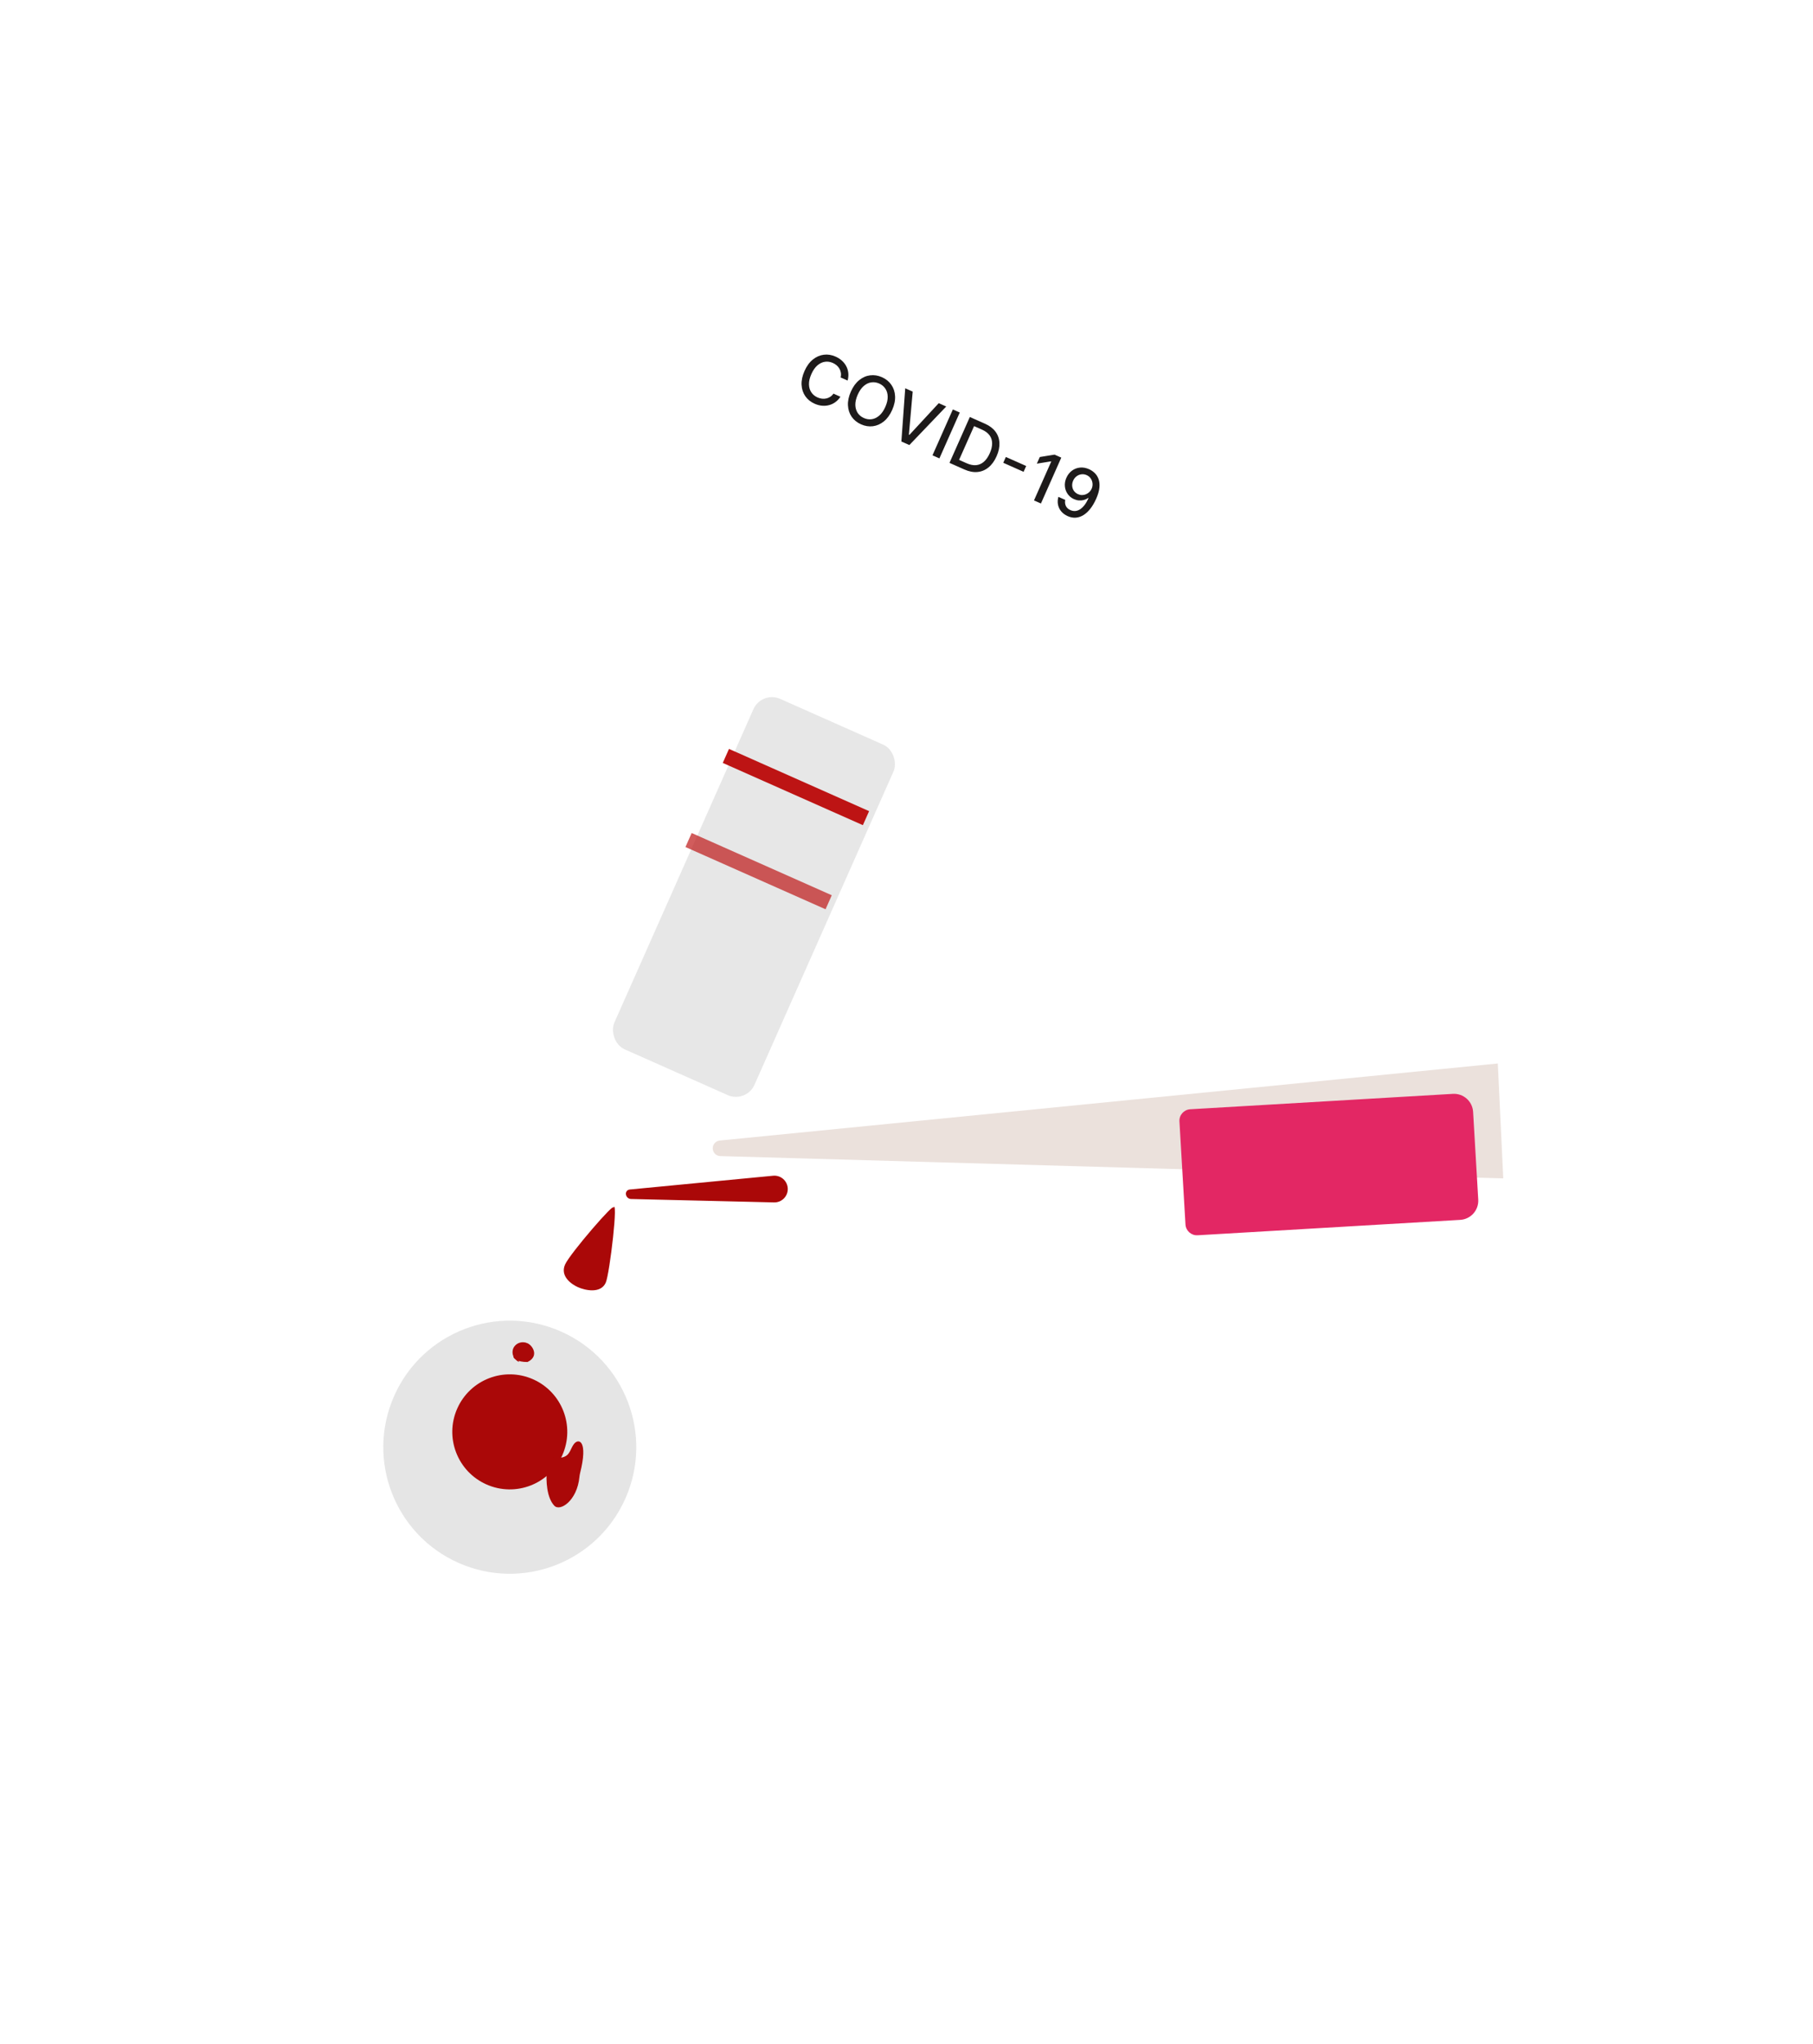 <svg width="379" height="427" viewBox="0 0 379 427" fill="none" xmlns="http://www.w3.org/2000/svg">
<g filter="url('#filter0_ddd_1278_21178')">
<path d="M156.34 10.329L280.816 65.597L145.223 370.986C142.185 377.83 134.174 380.915 127.33 377.876L27.637 333.612C20.793 330.574 17.708 322.562 20.747 315.719L156.34 10.329Z" fill="white"></path>
<path d="M176.716 71.656L175.256 71.008C175.338 70.671 175.355 70.35 175.308 70.045C175.26 69.74 175.162 69.456 175.014 69.192C174.866 68.928 174.673 68.693 174.436 68.487C174.202 68.282 173.932 68.112 173.626 67.976C173.074 67.731 172.518 67.65 171.958 67.734C171.401 67.819 170.877 68.074 170.386 68.498C169.898 68.924 169.482 69.524 169.139 70.298C168.792 71.078 168.625 71.792 168.636 72.439C168.65 73.088 168.815 73.647 169.13 74.115C169.445 74.584 169.875 74.939 170.422 75.182C170.724 75.316 171.029 75.403 171.337 75.442C171.649 75.48 171.951 75.467 172.245 75.403C172.539 75.339 172.814 75.224 173.071 75.058C173.332 74.89 173.56 74.667 173.755 74.387L175.213 75.04C174.926 75.477 174.582 75.843 174.182 76.14C173.786 76.434 173.349 76.648 172.872 76.78C172.4 76.91 171.906 76.954 171.39 76.912C170.875 76.87 170.353 76.732 169.826 76.498C168.996 76.129 168.344 75.604 167.869 74.923C167.396 74.238 167.136 73.445 167.089 72.542C167.044 71.641 167.249 70.68 167.702 69.66C168.156 68.636 168.733 67.841 169.433 67.274C170.135 66.704 170.897 66.367 171.721 66.261C172.546 66.153 173.372 66.283 174.198 66.65C174.707 66.876 175.149 67.16 175.524 67.502C175.903 67.842 176.207 68.231 176.434 68.668C176.664 69.102 176.804 69.572 176.857 70.077C176.91 70.579 176.863 71.105 176.716 71.656ZM186.029 77.797C185.574 78.82 184.996 79.617 184.295 80.187C183.595 80.754 182.831 81.091 182.003 81.198C181.179 81.303 180.354 81.172 179.527 80.805C178.697 80.436 178.044 79.911 177.566 79.228C177.093 78.544 176.833 77.75 176.785 76.847C176.738 75.945 176.94 74.983 177.394 73.963C177.848 72.94 178.425 72.144 179.125 71.577C179.826 71.007 180.589 70.67 181.413 70.565C182.241 70.458 183.07 70.589 183.9 70.957C184.726 71.325 185.376 71.85 185.849 72.535C186.327 73.217 186.59 74.01 186.637 74.913C186.686 75.812 186.483 76.774 186.029 77.797ZM184.597 77.161C184.943 76.381 185.108 75.668 185.092 75.022C185.081 74.375 184.918 73.817 184.603 73.348C184.293 72.878 183.863 72.521 183.314 72.277C182.761 72.032 182.207 71.952 181.65 72.037C181.094 72.119 180.571 72.372 180.08 72.797C179.593 73.22 179.177 73.821 178.83 74.601C178.484 75.381 178.317 76.095 178.328 76.742C178.344 77.388 178.507 77.946 178.817 78.416C179.129 78.884 179.561 79.24 180.113 79.485C180.663 79.729 181.215 79.81 181.771 79.728C182.331 79.644 182.854 79.391 183.34 78.968C183.832 78.543 184.25 77.941 184.597 77.161ZM190.321 73.966L189.523 82.957L189.631 83.005L195.765 76.382L197.328 77.076L189.623 85.13L187.952 84.388L188.758 73.271L190.321 73.966ZM200.158 78.333L195.902 87.918L194.456 87.276L198.712 77.691L200.158 78.333ZM201.112 90.231L198.009 88.854L202.264 79.268L205.466 80.69C206.405 81.107 207.126 81.657 207.63 82.34C208.135 83.02 208.408 83.796 208.45 84.67C208.496 85.543 208.298 86.476 207.856 87.472C207.413 88.47 206.849 89.247 206.165 89.803C205.485 90.36 204.715 90.679 203.857 90.761C203 90.84 202.085 90.664 201.112 90.231ZM200.016 88.232L201.593 88.932C202.323 89.257 202.991 89.389 203.597 89.329C204.204 89.266 204.744 89.026 205.217 88.608C205.691 88.188 206.096 87.598 206.433 86.84C206.767 86.088 206.93 85.396 206.923 84.766C206.918 84.136 206.741 83.581 206.39 83.1C206.039 82.62 205.515 82.224 204.816 81.914L203.15 81.174L200.016 88.232ZM214.042 89.506L213.501 90.723L209.252 88.836L209.792 87.62L214.042 89.506ZM221.382 87.757L217.127 97.342L215.676 96.698L219.287 88.563L219.231 88.538L216.273 89.018L216.888 87.632L219.974 87.131L221.382 87.757ZM227.221 90.192C227.647 90.385 228.034 90.65 228.381 90.987C228.728 91.324 228.991 91.74 229.171 92.235C229.355 92.731 229.415 93.318 229.353 93.996C229.295 94.673 229.074 95.449 228.689 96.324C228.317 97.163 227.901 97.873 227.441 98.454C226.983 99.031 226.497 99.474 225.982 99.784C225.471 100.094 224.94 100.268 224.39 100.304C223.84 100.339 223.285 100.233 222.727 99.985C222.156 99.732 221.699 99.394 221.355 98.973C221.012 98.552 220.79 98.081 220.688 97.562C220.587 97.039 220.618 96.503 220.779 95.955L222.207 96.589C222.117 97.042 222.16 97.461 222.333 97.844C222.511 98.225 222.829 98.518 223.288 98.722C223.99 99.034 224.673 98.971 225.338 98.534C226.004 98.094 226.583 97.324 227.075 96.224L227.001 96.19C226.719 96.387 226.414 96.527 226.085 96.613C225.758 96.7 225.422 96.73 225.075 96.703C224.729 96.676 224.385 96.587 224.045 96.436C223.493 96.191 223.051 95.832 222.719 95.359C222.387 94.887 222.192 94.354 222.134 93.761C222.077 93.167 222.183 92.566 222.453 91.958C222.722 91.353 223.103 90.865 223.596 90.493C224.093 90.124 224.653 89.905 225.277 89.839C225.905 89.77 226.553 89.888 227.221 90.192ZM226.685 91.411C226.32 91.249 225.951 91.193 225.577 91.244C225.208 91.293 224.871 91.433 224.567 91.664C224.264 91.892 224.03 92.191 223.865 92.563C223.701 92.934 223.632 93.307 223.66 93.682C223.692 94.055 223.811 94.393 224.016 94.697C224.225 94.999 224.514 95.232 224.883 95.395C225.157 95.517 225.436 95.578 225.721 95.577C226.005 95.576 226.278 95.522 226.539 95.414C226.801 95.302 227.035 95.149 227.242 94.953C227.448 94.757 227.611 94.526 227.728 94.261C227.885 93.908 227.946 93.543 227.912 93.166C227.881 92.79 227.761 92.445 227.553 92.132C227.346 91.816 227.057 91.576 226.685 91.411Z" fill="#1D1A1A"></path>
<g filter="url('#filter1_i_1278_21178')">
<rect x="158.744" y="133.239" width="32.046" height="80.114" rx="4.237" transform="rotate(23.941 158.744 133.239)" fill="#E7E7E7"></rect>
</g>
<g filter="url('#filter2_i_1278_21178')">
<circle cx="106.092" cy="291.309" r="26.438" transform="rotate(23.941 106.092 291.309)" fill="#E5E5E5"></circle>
</g>
<circle cx="106.093" cy="291.309" r="12.017" transform="rotate(23.941 106.093 291.309)" fill="#AA0808"></circle>
<path d="M120.793 299.908C120.725 300.178 120.679 300.465 120.652 300.742C120.155 305.735 116.591 308.013 115.396 306.732C113.8 305.021 113.642 301.579 113.831 299.247C113.882 298.619 114.057 297.972 114.331 297.355C115.075 295.68 116.03 297.341 117.78 296.372C118.693 295.867 118.874 294.642 119.52 293.824C120.516 292.564 122.494 293.183 120.793 299.908Z" fill="#AA0808"></path>
<path d="M109.783 276.715C105.488 276.715 106.84 273.831 108.04 276.715C106.896 276.207 106.358 274.916 106.84 273.831C107.322 272.746 108.639 272.279 109.783 272.787C110.928 273.295 112.267 275.555 109.783 276.715Z" fill="#AA0808"></path>
<line x1="151.266" y1="150.08" x2="180.555" y2="163.084" stroke="#BD1414" stroke-width="3.205"></line>
<line x1="143.465" y1="167.653" x2="172.753" y2="180.657" stroke="#BD1414" stroke-opacity="0.69" stroke-width="3.205"></line>
</g>
<g filter="url('#filter3_d_1278_21178')">
<path d="M129.802 249.86C129.606 248.913 130.274 248.005 131.236 247.909L293.884 231.81L295.023 255.817L131.35 251.158C130.596 251.137 129.955 250.599 129.802 249.86Z" fill="#EBE1DC"></path>
</g>
<path d="M130.863 249.636C130.814 249.456 130.823 249.266 130.889 249.091C131.008 248.779 131.293 248.561 131.625 248.529L161.619 245.649C163.197 245.498 164.585 246.69 164.674 248.273C164.766 249.901 163.449 251.261 161.819 251.222L131.914 250.511C131.43 250.499 131.011 250.172 130.883 249.705L130.863 249.636Z" fill="#AA0808"></path>
<path d="M246.556 234.302C246.478 232.977 247.489 231.839 248.814 231.762L303.712 228.543C305.921 228.414 307.816 230.099 307.946 232.308L309.02 250.635C309.149 252.844 307.464 254.739 305.256 254.869L250.358 258.087C249.033 258.165 247.895 257.153 247.818 255.828L246.556 234.302Z" fill="#E32764"></path>
<path d="M126.631 267.987C125.587 270.337 122.32 269.6 120.813 268.931C119.307 268.262 117.077 266.559 118.121 264.209C119.164 261.859 128.952 250.601 128.128 252.456C129.388 249.619 127.454 266.132 126.631 267.987Z" fill="#AA0808"></path>
<defs>
<filter id="filter0_ddd_1278_21178" x="0.332" y="0.222" width="300.206" height="399.352" filterUnits="userSpaceOnUse" color-interpolation-filters="sRGB">
<feFlood flood-opacity="0" result="BackgroundImageFix"></feFlood>
<feColorMatrix in="SourceAlpha" type="matrix" values="0 0 0 0 0 0 0 0 0 0 0 0 0 0 0 0 0 0 127 0" result="hardAlpha"></feColorMatrix>
<feOffset dx="5.608" dy="4.006"></feOffset>
<feGaussianBlur stdDeviation="7.057"></feGaussianBlur>
<feComposite in2="hardAlpha" operator="out"></feComposite>
<feColorMatrix type="matrix" values="0 0 0 0 0.922 0 0 0 0 0.922 0 0 0 0 0.922 0 0 0 0.55 0"></feColorMatrix>
<feBlend mode="normal" in2="BackgroundImageFix" result="effect1_dropShadow_1278_21178"></feBlend>
<feColorMatrix in="SourceAlpha" type="matrix" values="0 0 0 0 0 0 0 0 0 0 0 0 0 0 0 0 0 0 127 0" result="hardAlpha"></feColorMatrix>
<feOffset dx="-5.132" dy="6.415"></feOffset>
<feGaussianBlur stdDeviation="7.057"></feGaussianBlur>
<feComposite in2="hardAlpha" operator="out"></feComposite>
<feColorMatrix type="matrix" values="0 0 0 0 0.922 0 0 0 0 0.922 0 0 0 0 0.922 0 0 0 0.55 0"></feColorMatrix>
<feBlend mode="normal" in2="effect1_dropShadow_1278_21178" result="effect2_dropShadow_1278_21178"></feBlend>
<feColorMatrix in="SourceAlpha" type="matrix" values="0 0 0 0 0 0 0 0 0 0 0 0 0 0 0 0 0 0 127 0" result="hardAlpha"></feColorMatrix>
<feOffset dy="-2.566"></feOffset>
<feGaussianBlur stdDeviation="2.566"></feGaussianBlur>
<feComposite in2="hardAlpha" operator="out"></feComposite>
<feColorMatrix type="matrix" values="0 0 0 0 0.922 0 0 0 0 0.922 0 0 0 0 0.922 0 0 0 0.55 0"></feColorMatrix>
<feBlend mode="normal" in2="effect2_dropShadow_1278_21178" result="effect3_dropShadow_1278_21178"></feBlend>
<feBlend mode="normal" in="SourceGraphic" in2="effect3_dropShadow_1278_21178" result="shape"></feBlend>
</filter>
<filter id="filter1_i_1278_21178" x="127.588" y="134.593" width="59.091" height="86.723" filterUnits="userSpaceOnUse" color-interpolation-filters="sRGB">
<feFlood flood-opacity="0" result="BackgroundImageFix"></feFlood>
<feBlend mode="normal" in="SourceGraphic" in2="BackgroundImageFix" result="shape"></feBlend>
<feColorMatrix in="SourceAlpha" type="matrix" values="0 0 0 0 0 0 0 0 0 0 0 0 0 0 0 0 0 0 127 0" result="hardAlpha"></feColorMatrix>
<feOffset dy="3.205"></feOffset>
<feGaussianBlur stdDeviation="1.602"></feGaussianBlur>
<feComposite in2="hardAlpha" operator="arithmetic" k2="-1" k3="1"></feComposite>
<feColorMatrix type="matrix" values="0 0 0 0 0 0 0 0 0 0 0 0 0 0 0 0 0 0 0.25 0"></feColorMatrix>
<feBlend mode="normal" in2="shape" result="effect1_innerShadow_1278_21178"></feBlend>
</filter>
<filter id="filter2_i_1278_21178" x="79.647" y="264.865" width="52.889" height="56.093" filterUnits="userSpaceOnUse" color-interpolation-filters="sRGB">
<feFlood flood-opacity="0" result="BackgroundImageFix"></feFlood>
<feBlend mode="normal" in="SourceGraphic" in2="BackgroundImageFix" result="shape"></feBlend>
<feColorMatrix in="SourceAlpha" type="matrix" values="0 0 0 0 0 0 0 0 0 0 0 0 0 0 0 0 0 0 127 0" result="hardAlpha"></feColorMatrix>
<feOffset dy="3.205"></feOffset>
<feGaussianBlur stdDeviation="1.602"></feGaussianBlur>
<feComposite in2="hardAlpha" operator="arithmetic" k2="-1" k3="1"></feComposite>
<feColorMatrix type="matrix" values="0 0 0 0 0 0 0 0 0 0 0 0 0 0 0 0 0 0 0.25 0"></feColorMatrix>
<feBlend mode="normal" in2="shape" result="effect1_innerShadow_1278_21178"></feBlend>
</filter>
<filter id="filter3_d_1278_21178" x="129.768" y="212.875" width="193.804" height="42.942" filterUnits="userSpaceOnUse" color-interpolation-filters="sRGB">
<feFlood flood-opacity="0" result="BackgroundImageFix"></feFlood>
<feColorMatrix in="SourceAlpha" type="matrix" values="0 0 0 0 0 0 0 0 0 0 0 0 0 0 0 0 0 0 127 0" result="hardAlpha"></feColorMatrix>
<feOffset dx="19.227" dy="-9.614"></feOffset>
<feGaussianBlur stdDeviation="4.661"></feGaussianBlur>
<feComposite in2="hardAlpha" operator="out"></feComposite>
<feColorMatrix type="matrix" values="0 0 0 0 0.921 0 0 0 0 0.913 0 0 0 0 0.913 0 0 0 1 0"></feColorMatrix>
<feBlend mode="normal" in2="BackgroundImageFix" result="effect1_dropShadow_1278_21178"></feBlend>
<feBlend mode="normal" in="SourceGraphic" in2="effect1_dropShadow_1278_21178" result="shape"></feBlend>
</filter>
</defs>
</svg>
